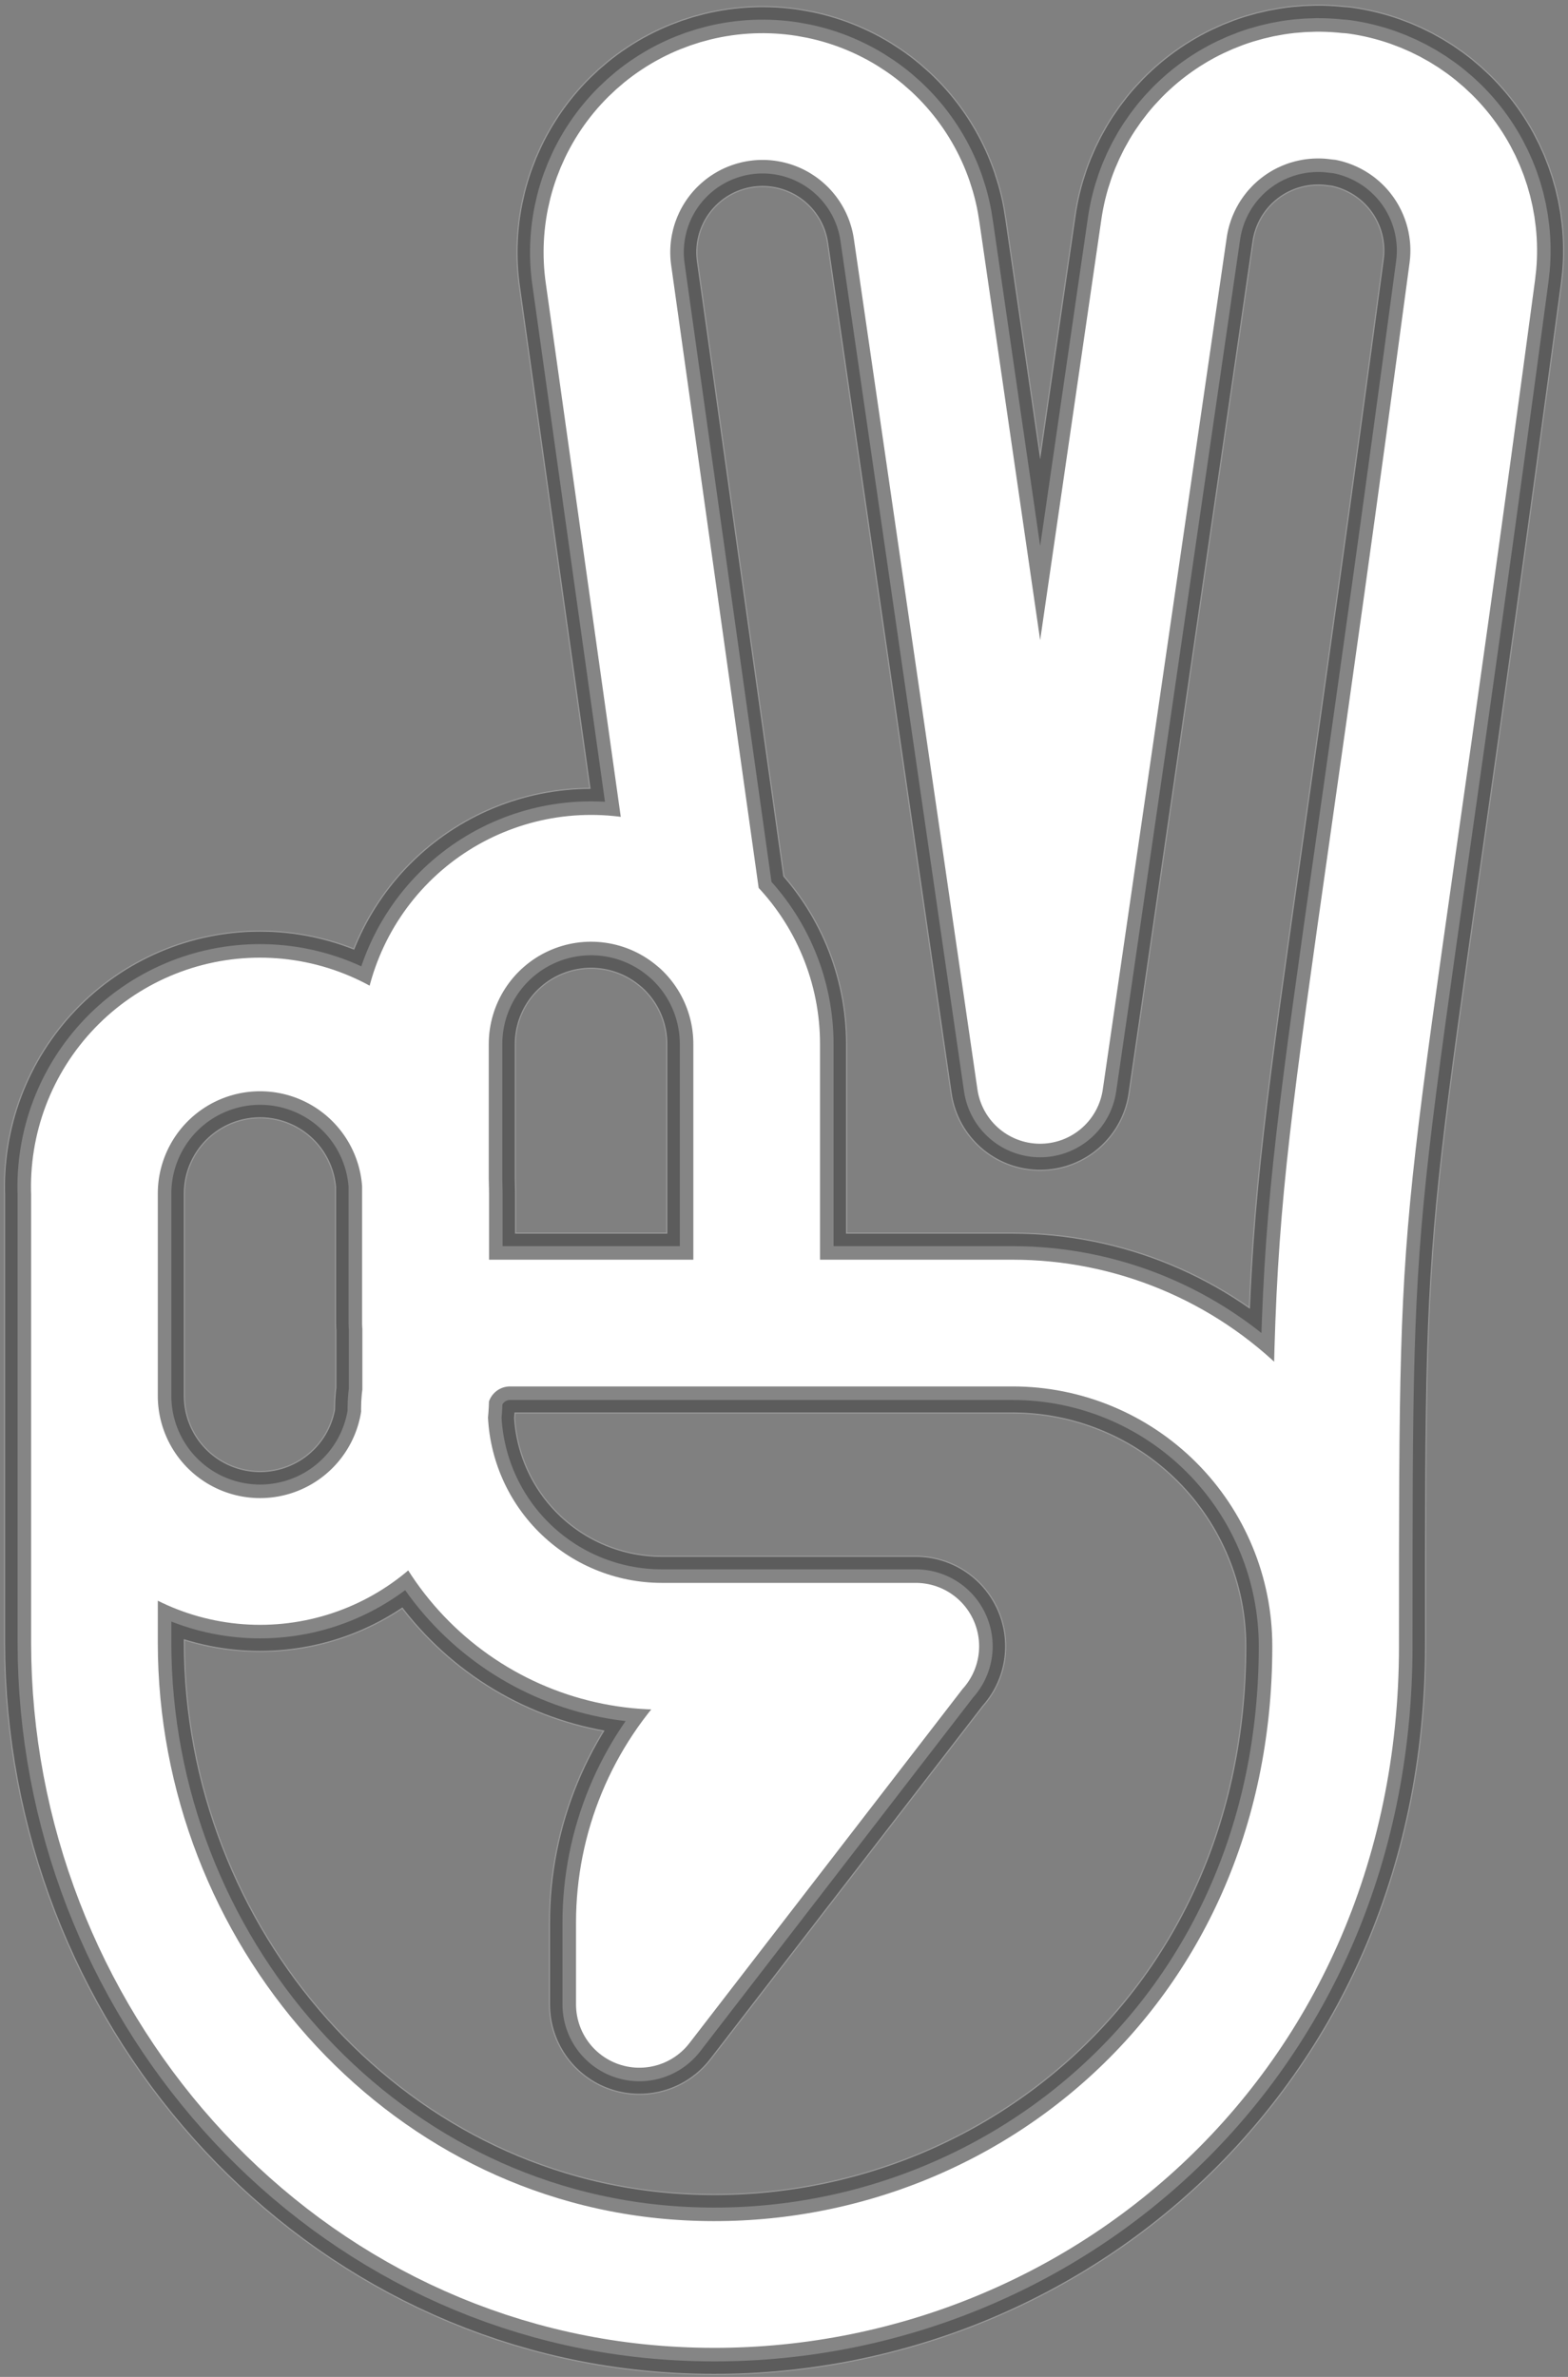 <svg width="165" height="250" viewBox="0 0 165 250" fill="none" xmlns="http://www.w3.org/2000/svg">
<rect x="0" y="0" width="165" height="250" fill="#808080" stroke="none"/>
<path d="M140.549 173.144C140.549 164.131 136.969 155.488 130.597 149.115C124.224 142.741 115.582 139.16 106.569 139.158H53.668C52.485 139.158 51.313 139.391 50.221 139.844C49.128 140.297 48.135 140.961 47.298 141.798C46.462 142.635 45.799 143.628 45.347 144.721C44.895 145.814 44.662 146.986 44.663 148.169V148.169C44.663 154.794 47.295 161.148 51.98 165.833C56.665 170.518 63.019 173.15 69.644 173.15H96.368M67.279 210.813V202.215C67.279 194.511 70.34 187.122 75.787 181.675C81.235 176.227 88.623 173.167 96.327 173.167V173.167L67.279 210.813ZM140.979 10.159C136.677 9.556 132.312 10.686 128.843 13.3C125.374 15.915 123.086 19.8 122.481 24.102L109.451 113.631L96.472 24.34C96.183 22.201 95.474 20.14 94.387 18.277C93.299 16.413 91.853 14.782 90.133 13.479C88.413 12.176 86.452 11.225 84.364 10.682C82.275 10.139 80.1 10.014 77.962 10.315C75.825 10.615 73.769 11.335 71.911 12.433C70.053 13.531 68.43 14.985 67.136 16.712C65.842 18.44 64.902 20.405 64.371 22.497C63.839 24.589 63.726 26.765 64.038 28.9L73.554 96.592C71.025 94.419 67.926 93.018 64.624 92.553C61.322 92.089 57.957 92.581 54.927 93.972C51.896 95.362 49.329 97.593 47.528 100.399C45.727 103.205 44.769 106.469 44.768 109.803V125.529C44.864 123.183 44.484 120.841 43.652 118.644C42.82 116.448 41.553 114.443 39.926 112.748C38.3 111.054 36.348 109.706 34.187 108.785C32.027 107.864 29.702 107.389 27.354 107.389C25.005 107.389 22.681 107.864 20.52 108.785C18.36 109.706 16.407 111.054 14.781 112.748C13.155 114.443 11.887 116.448 11.055 118.644C10.223 120.841 9.844 123.183 9.94 125.529V172.749C9.94 207.53 36.187 237.902 70.899 240.139C106.656 242.463 140.549 215.46 140.549 173.132C140.549 117.239 140.549 135.917 154.921 28.621C155.523 24.325 154.395 19.965 151.785 16.499C149.176 13.033 145.297 10.745 141.002 10.136L140.979 10.159ZM27.368 108.112C22.746 108.112 18.313 109.949 15.044 113.217C11.776 116.486 9.94 120.919 9.94 125.541V146.804C9.94 151.426 11.776 155.859 15.044 159.127C18.313 162.396 22.746 164.232 27.368 164.232C31.991 164.232 36.424 162.396 39.692 159.127C42.961 155.859 44.797 151.426 44.797 146.804V125.541C44.797 120.919 42.961 116.486 39.692 113.217C36.424 109.949 31.991 108.112 27.368 108.112V108.112ZM79.625 139.158V109.803C79.625 105.181 77.788 100.748 74.52 97.479C71.251 94.211 66.819 92.375 62.196 92.375V92.375C57.574 92.375 53.141 94.211 49.872 97.479C46.604 100.748 44.768 105.181 44.768 109.803V139.158H79.625Z" stroke="#333333" stroke-width="18.8" stroke-linecap="round" stroke-linejoin="round"/>
<path opacity="0.2" d="M140.549 173.144C140.549 164.131 136.969 155.488 130.597 149.115C124.224 142.741 115.582 139.16 106.569 139.158H53.668C52.485 139.158 51.313 139.391 50.221 139.844C49.128 140.297 48.135 140.961 47.298 141.798C46.462 142.635 45.799 143.628 45.347 144.721C44.895 145.814 44.662 146.986 44.663 148.169V148.169C44.663 154.794 47.295 161.148 51.98 165.833C56.665 170.518 63.019 173.15 69.644 173.15H96.368M67.279 210.813V202.215C67.279 194.511 70.34 187.122 75.787 181.675C81.235 176.227 88.623 173.167 96.327 173.167V173.167L67.279 210.813ZM140.979 10.159C136.677 9.556 132.312 10.686 128.843 13.3C125.374 15.915 123.086 19.8 122.481 24.102L109.451 113.631L96.472 24.34C96.183 22.201 95.474 20.14 94.387 18.277C93.299 16.413 91.853 14.782 90.133 13.479C88.413 12.176 86.452 11.225 84.364 10.682C82.275 10.139 80.1 10.014 77.962 10.315C75.825 10.615 73.769 11.335 71.911 12.433C70.053 13.531 68.43 14.985 67.136 16.712C65.842 18.44 64.902 20.405 64.371 22.497C63.839 24.589 63.726 26.765 64.038 28.9L73.554 96.592C71.025 94.419 67.926 93.018 64.624 92.553C61.322 92.089 57.957 92.581 54.927 93.972C51.896 95.362 49.329 97.593 47.528 100.399C45.727 103.205 44.769 106.469 44.768 109.803V125.529C44.864 123.183 44.484 120.841 43.652 118.644C42.82 116.448 41.553 114.443 39.926 112.748C38.3 111.054 36.348 109.706 34.187 108.785C32.027 107.864 29.702 107.389 27.354 107.389C25.005 107.389 22.681 107.864 20.52 108.785C18.36 109.706 16.407 111.054 14.781 112.748C13.155 114.443 11.887 116.448 11.055 118.644C10.223 120.841 9.844 123.183 9.94 125.529V172.749C9.94 207.53 36.187 237.902 70.899 240.139C106.656 242.463 140.549 215.46 140.549 173.132C140.549 117.239 140.549 135.917 154.921 28.621C155.523 24.325 154.395 19.965 151.785 16.499C149.176 13.033 145.297 10.745 141.002 10.136L140.979 10.159ZM27.368 108.112C22.746 108.112 18.313 109.949 15.044 113.217C11.776 116.486 9.94 120.919 9.94 125.541V146.804C9.94 151.426 11.776 155.859 15.044 159.127C18.313 162.396 22.746 164.232 27.368 164.232C31.991 164.232 36.424 162.396 39.692 159.127C42.961 155.859 44.797 151.426 44.797 146.804V125.541C44.797 120.919 42.961 116.486 39.692 113.217C36.424 109.949 31.991 108.112 27.368 108.112V108.112ZM79.625 139.158V109.803C79.625 105.181 77.788 100.748 74.52 97.479C71.251 94.211 66.819 92.375 62.196 92.375V92.375C57.574 92.375 53.141 94.211 49.872 97.479C46.604 100.748 44.768 105.181 44.768 109.803V139.158H79.625Z" stroke="white" stroke-width="19.04" stroke-linecap="round" stroke-linejoin="round"/>
<path opacity="0.25" d="M140.549 173.144C140.549 164.131 136.969 155.488 130.597 149.115C124.224 142.741 115.582 139.16 106.569 139.158H53.668C52.485 139.158 51.313 139.391 50.221 139.844C49.128 140.297 48.135 140.961 47.298 141.798C46.462 142.635 45.799 143.628 45.347 144.721C44.895 145.814 44.662 146.986 44.663 148.169V148.169C44.663 154.794 47.295 161.148 51.98 165.833C56.665 170.518 63.019 173.15 69.644 173.15H96.368M67.279 210.813V202.215C67.279 194.511 70.34 187.122 75.787 181.675C81.235 176.227 88.623 173.167 96.327 173.167V173.167L67.279 210.813ZM140.979 10.159C136.677 9.556 132.312 10.686 128.843 13.3C125.374 15.915 123.086 19.8 122.481 24.102L109.451 113.631L96.472 24.34C96.183 22.201 95.474 20.14 94.387 18.277C93.299 16.413 91.853 14.782 90.133 13.479C88.413 12.176 86.452 11.225 84.364 10.682C82.275 10.139 80.1 10.014 77.962 10.315C75.825 10.615 73.769 11.335 71.911 12.433C70.053 13.531 68.43 14.985 67.136 16.712C65.842 18.44 64.902 20.405 64.371 22.497C63.839 24.589 63.726 26.765 64.038 28.9L73.554 96.592C71.025 94.419 67.926 93.018 64.624 92.553C61.322 92.089 57.957 92.581 54.927 93.972C51.896 95.362 49.329 97.593 47.528 100.399C45.727 103.205 44.769 106.469 44.768 109.803V125.529C44.864 123.183 44.484 120.841 43.652 118.644C42.82 116.448 41.553 114.443 39.926 112.748C38.3 111.054 36.348 109.706 34.187 108.785C32.027 107.864 29.702 107.389 27.354 107.389C25.005 107.389 22.681 107.864 20.52 108.785C18.36 109.706 16.407 111.054 14.781 112.748C13.155 114.443 11.887 116.448 11.055 118.644C10.223 120.841 9.844 123.183 9.94 125.529V172.749C9.94 207.53 36.187 237.902 70.899 240.139C106.656 242.463 140.549 215.46 140.549 173.132C140.549 117.239 140.549 135.917 154.921 28.621C155.523 24.325 154.395 19.965 151.785 16.499C149.176 13.033 145.297 10.745 141.002 10.136L140.979 10.159ZM27.368 108.112C22.746 108.112 18.313 109.949 15.044 113.217C11.776 116.486 9.94 120.919 9.94 125.541V146.804C9.94 151.426 11.776 155.859 15.044 159.127C18.313 162.396 22.746 164.232 27.368 164.232C31.991 164.232 36.424 162.396 39.692 159.127C42.961 155.859 44.797 151.426 44.797 146.804V125.541C44.797 120.919 42.961 116.486 39.692 113.217C36.424 109.949 31.991 108.112 27.368 108.112V108.112ZM79.625 139.158V109.803C79.625 105.181 77.788 100.748 74.52 97.479C71.251 94.211 66.819 92.375 62.196 92.375V92.375C57.574 92.375 53.141 94.211 49.872 97.479C46.604 100.748 44.768 105.181 44.768 109.803V139.158H79.625Z" stroke="white" stroke-width="16.18" stroke-linecap="round" stroke-linejoin="round"/>
<path opacity="0.3" d="M140.549 173.144C140.549 164.131 136.969 155.488 130.597 149.115C124.224 142.741 115.582 139.16 106.569 139.158H53.668C52.485 139.158 51.313 139.391 50.221 139.844C49.128 140.297 48.135 140.961 47.298 141.798C46.462 142.635 45.799 143.628 45.347 144.721C44.895 145.814 44.662 146.986 44.663 148.169V148.169C44.663 154.794 47.295 161.148 51.98 165.833C56.665 170.518 63.019 173.15 69.644 173.15H96.368M67.279 210.813V202.215C67.279 194.511 70.34 187.122 75.787 181.675C81.235 176.227 88.623 173.167 96.327 173.167V173.167L67.279 210.813ZM140.979 10.159C136.677 9.556 132.312 10.686 128.843 13.3C125.374 15.915 123.086 19.8 122.481 24.102L109.451 113.631L96.472 24.34C96.183 22.201 95.474 20.14 94.387 18.277C93.299 16.413 91.853 14.782 90.133 13.479C88.413 12.176 86.452 11.225 84.364 10.682C82.275 10.139 80.1 10.014 77.962 10.315C75.825 10.615 73.769 11.335 71.911 12.433C70.053 13.531 68.43 14.985 67.136 16.712C65.842 18.44 64.902 20.405 64.371 22.497C63.839 24.589 63.726 26.765 64.038 28.9L73.554 96.592C71.025 94.419 67.926 93.018 64.624 92.553C61.322 92.089 57.957 92.581 54.927 93.972C51.896 95.362 49.329 97.593 47.528 100.399C45.727 103.205 44.769 106.469 44.768 109.803V125.529C44.864 123.183 44.484 120.841 43.652 118.644C42.82 116.448 41.553 114.443 39.926 112.748C38.3 111.054 36.348 109.706 34.187 108.785C32.027 107.864 29.702 107.389 27.354 107.389C25.005 107.389 22.681 107.864 20.52 108.785C18.36 109.706 16.407 111.054 14.781 112.748C13.155 114.443 11.887 116.448 11.055 118.644C10.223 120.841 9.844 123.183 9.94 125.529V172.749C9.94 207.53 36.187 237.902 70.899 240.139C106.656 242.463 140.549 215.46 140.549 173.132C140.549 117.239 140.549 135.917 154.921 28.621C155.523 24.325 154.395 19.965 151.785 16.499C149.176 13.033 145.297 10.745 141.002 10.136L140.979 10.159ZM27.368 108.112C22.746 108.112 18.313 109.949 15.044 113.217C11.776 116.486 9.94 120.919 9.94 125.541V146.804C9.94 151.426 11.776 155.859 15.044 159.127C18.313 162.396 22.746 164.232 27.368 164.232C31.991 164.232 36.424 162.396 39.692 159.127C42.961 155.859 44.797 151.426 44.797 146.804V125.541C44.797 120.919 42.961 116.486 39.692 113.217C36.424 109.949 31.991 108.112 27.368 108.112V108.112ZM79.625 139.158V109.803C79.625 105.181 77.788 100.748 74.52 97.479C71.251 94.211 66.819 92.375 62.196 92.375V92.375C57.574 92.375 53.141 94.211 49.872 97.479C46.604 100.748 44.768 105.181 44.768 109.803V139.158H79.625Z" stroke="white" stroke-width="9.52" stroke-linecap="round" stroke-linejoin="round"/>
<path d="M140.549 173.144C140.549 164.131 136.969 155.488 130.597 149.115C124.224 142.741 115.582 139.16 106.569 139.158H53.668C52.485 139.158 51.313 139.391 50.221 139.844C49.128 140.297 48.135 140.961 47.298 141.798C46.462 142.635 45.799 143.628 45.347 144.721C44.895 145.814 44.662 146.986 44.663 148.169V148.169C44.663 154.794 47.295 161.148 51.98 165.833C56.665 170.518 63.019 173.15 69.644 173.15H96.368M67.279 210.813V202.215C67.279 194.511 70.34 187.122 75.787 181.675C81.235 176.227 88.623 173.167 96.327 173.167V173.167L67.279 210.813ZM140.979 10.159C136.677 9.556 132.312 10.686 128.843 13.3C125.374 15.915 123.086 19.8 122.481 24.102L109.451 113.631L96.472 24.34C96.183 22.201 95.474 20.14 94.387 18.277C93.299 16.413 91.853 14.782 90.133 13.479C88.413 12.176 86.452 11.225 84.364 10.682C82.275 10.139 80.1 10.014 77.962 10.315C75.825 10.615 73.769 11.335 71.911 12.433C70.053 13.531 68.43 14.985 67.136 16.712C65.842 18.44 64.902 20.405 64.371 22.497C63.839 24.589 63.726 26.765 64.038 28.9L73.554 96.592C71.025 94.419 67.926 93.018 64.624 92.553C61.322 92.089 57.957 92.581 54.927 93.972C51.896 95.362 49.329 97.593 47.528 100.399C45.727 103.205 44.769 106.469 44.768 109.803V125.529C44.864 123.183 44.484 120.841 43.652 118.644C42.82 116.448 41.553 114.443 39.926 112.748C38.3 111.054 36.348 109.706 34.187 108.785C32.027 107.864 29.702 107.389 27.354 107.389C25.005 107.389 22.681 107.864 20.52 108.785C18.36 109.706 16.407 111.054 14.781 112.748C13.155 114.443 11.887 116.448 11.055 118.644C10.223 120.841 9.844 123.183 9.94 125.529V172.749C9.94 207.53 36.187 237.902 70.899 240.139C106.656 242.463 140.549 215.46 140.549 173.132C140.549 117.239 140.549 135.917 154.921 28.621C155.523 24.325 154.395 19.965 151.785 16.499C149.176 13.033 145.297 10.745 141.002 10.136L140.979 10.159ZM27.368 108.112C22.746 108.112 18.313 109.949 15.044 113.217C11.776 116.486 9.94 120.919 9.94 125.541V146.804C9.94 151.426 11.776 155.859 15.044 159.127C18.313 162.396 22.746 164.232 27.368 164.232C31.991 164.232 36.424 162.396 39.692 159.127C42.961 155.859 44.797 151.426 44.797 146.804V125.541C44.797 120.919 42.961 116.486 39.692 113.217C36.424 109.949 31.991 108.112 27.368 108.112V108.112ZM79.625 139.158V109.803C79.625 105.181 77.788 100.748 74.52 97.479C71.251 94.211 66.819 92.375 62.196 92.375V92.375C57.574 92.375 53.141 94.211 49.872 97.479C46.604 100.748 44.768 105.181 44.768 109.803V139.158H79.625Z" stroke="white" stroke-width="13.33" stroke-linecap="round" stroke-linejoin="round"/>
<path d="M140.549 173.144C140.549 164.131 136.969 155.488 130.597 149.115C124.224 142.741 115.582 139.16 106.569 139.158H53.668C52.485 139.158 51.313 139.391 50.221 139.844C49.128 140.297 48.135 140.961 47.298 141.798C46.462 142.635 45.799 143.628 45.347 144.721C44.895 145.814 44.662 146.986 44.663 148.169V148.169C44.663 154.794 47.295 161.148 51.98 165.833C56.665 170.518 63.019 173.15 69.644 173.15H96.368M67.279 210.813V202.215C67.279 194.511 70.34 187.122 75.787 181.675C81.235 176.227 88.623 173.167 96.327 173.167V173.167L67.279 210.813ZM140.979 10.159C136.677 9.556 132.312 10.686 128.843 13.3C125.374 15.915 123.086 19.8 122.481 24.102L109.451 113.631L96.472 24.34C96.183 22.201 95.474 20.14 94.387 18.277C93.299 16.413 91.853 14.782 90.133 13.479C88.413 12.176 86.452 11.225 84.364 10.682C82.275 10.139 80.1 10.014 77.962 10.315C75.825 10.615 73.769 11.335 71.911 12.433C70.053 13.531 68.43 14.985 67.136 16.712C65.842 18.44 64.902 20.405 64.371 22.497C63.839 24.589 63.726 26.765 64.038 28.9L73.554 96.592C71.025 94.419 67.926 93.018 64.624 92.553C61.322 92.089 57.957 92.581 54.927 93.972C51.896 95.362 49.329 97.593 47.528 100.399C45.727 103.205 44.769 106.469 44.768 109.803V125.529C44.864 123.183 44.484 120.841 43.652 118.644C42.82 116.448 41.553 114.443 39.926 112.748C38.3 111.054 36.348 109.706 34.187 108.785C32.027 107.864 29.702 107.389 27.354 107.389C25.005 107.389 22.681 107.864 20.52 108.785C18.36 109.706 16.407 111.054 14.781 112.748C13.155 114.443 11.887 116.448 11.055 118.644C10.223 120.841 9.844 123.183 9.94 125.529V172.749C9.94 207.53 36.187 237.902 70.899 240.139C106.656 242.463 140.549 215.46 140.549 173.132C140.549 117.239 140.549 135.917 154.921 28.621C155.523 24.325 154.395 19.965 151.785 16.499C149.176 13.033 145.297 10.745 141.002 10.136L140.979 10.159ZM27.368 108.112C22.746 108.112 18.313 109.949 15.044 113.217C11.776 116.486 9.94 120.919 9.94 125.541V146.804C9.94 151.426 11.776 155.859 15.044 159.127C18.313 162.396 22.746 164.232 27.368 164.232C31.991 164.232 36.424 162.396 39.692 159.127C42.961 155.859 44.797 151.426 44.797 146.804V125.541C44.797 120.919 42.961 116.486 39.692 113.217C36.424 109.949 31.991 108.112 27.368 108.112V108.112ZM79.625 139.158V109.803C79.625 105.181 77.788 100.748 74.52 97.479C71.251 94.211 66.819 92.375 62.196 92.375V92.375C57.574 92.375 53.141 94.211 49.872 97.479C46.604 100.748 44.768 105.181 44.768 109.803V139.158H79.625Z" stroke="white" stroke-width="10.47" stroke-linecap="round" stroke-linejoin="round"/>
<path d="M140.549 173.144C140.549 164.131 136.969 155.488 130.597 149.115C124.224 142.741 115.582 139.16 106.569 139.158H53.668C52.485 139.158 51.313 139.391 50.221 139.844C49.128 140.297 48.135 140.961 47.298 141.798C46.462 142.635 45.799 143.628 45.347 144.721C44.895 145.814 44.662 146.986 44.663 148.169V148.169C44.663 154.794 47.295 161.148 51.98 165.833C56.665 170.518 63.019 173.15 69.644 173.15H96.368M67.279 210.813V202.215C67.279 194.511 70.34 187.122 75.787 181.675C81.235 176.227 88.623 173.167 96.327 173.167V173.167L67.279 210.813ZM140.979 10.159C136.677 9.556 132.312 10.686 128.843 13.3C125.374 15.915 123.086 19.8 122.481 24.102L109.451 113.631L96.472 24.34C96.183 22.201 95.474 20.14 94.387 18.277C93.299 16.413 91.853 14.782 90.133 13.479C88.413 12.176 86.452 11.225 84.364 10.682C82.275 10.139 80.1 10.014 77.962 10.315C75.825 10.615 73.769 11.335 71.911 12.433C70.053 13.531 68.43 14.985 67.136 16.712C65.842 18.44 64.902 20.405 64.371 22.497C63.839 24.589 63.726 26.765 64.038 28.9L73.554 96.592C71.025 94.419 67.926 93.018 64.624 92.553C61.322 92.089 57.957 92.581 54.927 93.972C51.896 95.362 49.329 97.593 47.528 100.399C45.727 103.205 44.769 106.469 44.768 109.803V125.529C44.864 123.183 44.484 120.841 43.652 118.644C42.82 116.448 41.553 114.443 39.926 112.748C38.3 111.054 36.348 109.706 34.187 108.785C32.027 107.864 29.702 107.389 27.354 107.389C25.005 107.389 22.681 107.864 20.52 108.785C18.36 109.706 16.407 111.054 14.781 112.748C13.155 114.443 11.887 116.448 11.055 118.644C10.223 120.841 9.844 123.183 9.94 125.529V172.749C9.94 207.53 36.187 237.902 70.899 240.139C106.656 242.463 140.549 215.46 140.549 173.132C140.549 117.239 140.549 135.917 154.921 28.621C155.523 24.325 154.395 19.965 151.785 16.499C149.176 13.033 145.297 10.745 141.002 10.136L140.979 10.159ZM27.368 108.112C22.746 108.112 18.313 109.949 15.044 113.217C11.776 116.486 9.94 120.919 9.94 125.541V146.804C9.94 151.426 11.776 155.859 15.044 159.127C18.313 162.396 22.746 164.232 27.368 164.232C31.991 164.232 36.424 162.396 39.692 159.127C42.961 155.859 44.797 151.426 44.797 146.804V125.541C44.797 120.919 42.961 116.486 39.692 113.217C36.424 109.949 31.991 108.112 27.368 108.112V108.112ZM79.625 139.158V109.803C79.625 105.181 77.788 100.748 74.52 97.479C71.251 94.211 66.819 92.375 62.196 92.375V92.375C57.574 92.375 53.141 94.211 49.872 97.479C46.604 100.748 44.768 105.181 44.768 109.803V139.158H79.625Z" stroke="white" stroke-width="7.61" stroke-linecap="round" stroke-linejoin="round"/>
<path d="M140.549 173.144C140.549 164.131 136.969 155.488 130.597 149.115C124.224 142.741 115.582 139.16 106.569 139.158H53.668C52.485 139.158 51.313 139.391 50.221 139.844C49.128 140.297 48.135 140.961 47.298 141.798C46.462 142.635 45.799 143.628 45.347 144.721C44.895 145.814 44.662 146.986 44.663 148.169V148.169C44.663 154.794 47.295 161.148 51.98 165.833C56.665 170.518 63.019 173.15 69.644 173.15H96.368M67.279 210.813V202.215C67.279 194.511 70.34 187.122 75.787 181.675C81.235 176.227 88.623 173.167 96.327 173.167V173.167L67.279 210.813ZM140.979 10.159C136.677 9.556 132.312 10.686 128.843 13.3C125.374 15.915 123.086 19.8 122.481 24.102L109.451 113.631L96.472 24.34C96.183 22.201 95.474 20.14 94.387 18.277C93.299 16.413 91.853 14.782 90.133 13.479C88.413 12.176 86.452 11.225 84.364 10.682C82.275 10.139 80.1 10.014 77.962 10.315C75.825 10.615 73.769 11.335 71.911 12.433C70.053 13.531 68.43 14.985 67.136 16.712C65.842 18.44 64.902 20.405 64.371 22.497C63.839 24.589 63.726 26.765 64.038 28.9L73.554 96.592C71.025 94.419 67.926 93.018 64.624 92.553C61.322 92.089 57.957 92.581 54.927 93.972C51.896 95.362 49.329 97.593 47.528 100.399C45.727 103.205 44.769 106.469 44.768 109.803V125.529C44.864 123.183 44.484 120.841 43.652 118.644C42.82 116.448 41.553 114.443 39.926 112.748C38.3 111.054 36.348 109.706 34.187 108.785C32.027 107.864 29.702 107.389 27.354 107.389C25.005 107.389 22.681 107.864 20.52 108.785C18.36 109.706 16.407 111.054 14.781 112.748C13.155 114.443 11.887 116.448 11.055 118.644C10.223 120.841 9.844 123.183 9.94 125.529V172.749C9.94 207.53 36.187 237.902 70.899 240.139C106.656 242.463 140.549 215.46 140.549 173.132C140.549 117.239 140.549 135.917 154.921 28.621C155.523 24.325 154.395 19.965 151.785 16.499C149.176 13.033 145.297 10.745 141.002 10.136L140.979 10.159ZM27.368 108.112C22.746 108.112 18.313 109.949 15.044 113.217C11.776 116.486 9.94 120.919 9.94 125.541V146.804C9.94 151.426 11.776 155.859 15.044 159.127C18.313 162.396 22.746 164.232 27.368 164.232C31.991 164.232 36.424 162.396 39.692 159.127C42.961 155.859 44.797 151.426 44.797 146.804V125.541C44.797 120.919 42.961 116.486 39.692 113.217C36.424 109.949 31.991 108.112 27.368 108.112V108.112ZM79.625 139.158V109.803C79.625 105.181 77.788 100.748 74.52 97.479C71.251 94.211 66.819 92.375 62.196 92.375V92.375C57.574 92.375 53.141 94.211 49.872 97.479C46.604 100.748 44.768 105.181 44.768 109.803V139.158H79.625Z" stroke="white" stroke-width="4.76" stroke-linecap="round" stroke-linejoin="round"/>
<path d="M140.549 173.144C140.549 164.131 136.969 155.488 130.597 149.115C124.224 142.741 115.582 139.16 106.569 139.158H53.668C52.485 139.158 51.313 139.391 50.221 139.844C49.128 140.297 48.135 140.961 47.298 141.798C46.462 142.635 45.799 143.628 45.347 144.721C44.895 145.814 44.662 146.986 44.663 148.169V148.169C44.663 154.794 47.295 161.148 51.98 165.833C56.665 170.518 63.019 173.15 69.644 173.15H96.368M67.279 210.813V202.215C67.279 194.511 70.34 187.122 75.787 181.675C81.235 176.227 88.623 173.167 96.327 173.167V173.167L67.279 210.813ZM140.979 10.159C136.677 9.556 132.312 10.686 128.843 13.3C125.374 15.915 123.086 19.8 122.481 24.102L109.451 113.631L96.472 24.34C96.183 22.201 95.474 20.14 94.387 18.277C93.299 16.413 91.853 14.782 90.133 13.479C88.413 12.176 86.452 11.225 84.364 10.682C82.275 10.139 80.1 10.014 77.962 10.315C75.825 10.615 73.769 11.335 71.911 12.433C70.053 13.531 68.43 14.985 67.136 16.712C65.842 18.44 64.902 20.405 64.371 22.497C63.839 24.589 63.726 26.765 64.038 28.9L73.554 96.592C71.025 94.419 67.926 93.018 64.624 92.553C61.322 92.089 57.957 92.581 54.927 93.972C51.896 95.362 49.329 97.593 47.528 100.399C45.727 103.205 44.769 106.469 44.768 109.803V125.529C44.864 123.183 44.484 120.841 43.652 118.644C42.82 116.448 41.553 114.443 39.926 112.748C38.3 111.054 36.348 109.706 34.187 108.785C32.027 107.864 29.702 107.389 27.354 107.389C25.005 107.389 22.681 107.864 20.52 108.785C18.36 109.706 16.407 111.054 14.781 112.748C13.155 114.443 11.887 116.448 11.055 118.644C10.223 120.841 9.844 123.183 9.94 125.529V172.749C9.94 207.53 36.187 237.902 70.899 240.139C106.656 242.463 140.549 215.46 140.549 173.132C140.549 117.239 140.549 135.917 154.921 28.621C155.523 24.325 154.395 19.965 151.785 16.499C149.176 13.033 145.297 10.745 141.002 10.136L140.979 10.159ZM27.368 108.112C22.746 108.112 18.313 109.949 15.044 113.217C11.776 116.486 9.94 120.919 9.94 125.541V146.804C9.94 151.426 11.776 155.859 15.044 159.127C18.313 162.396 22.746 164.232 27.368 164.232C31.991 164.232 36.424 162.396 39.692 159.127C42.961 155.859 44.797 151.426 44.797 146.804V125.541C44.797 120.919 42.961 116.486 39.692 113.217C36.424 109.949 31.991 108.112 27.368 108.112V108.112ZM79.625 139.158V109.803C79.625 105.181 77.788 100.748 74.52 97.479C71.251 94.211 66.819 92.375 62.196 92.375V92.375C57.574 92.375 53.141 94.211 49.872 97.479C46.604 100.748 44.768 105.181 44.768 109.803V139.158H79.625Z" stroke="white" stroke-width="1.9" stroke-linecap="round" stroke-linejoin="round"/>
</svg>
